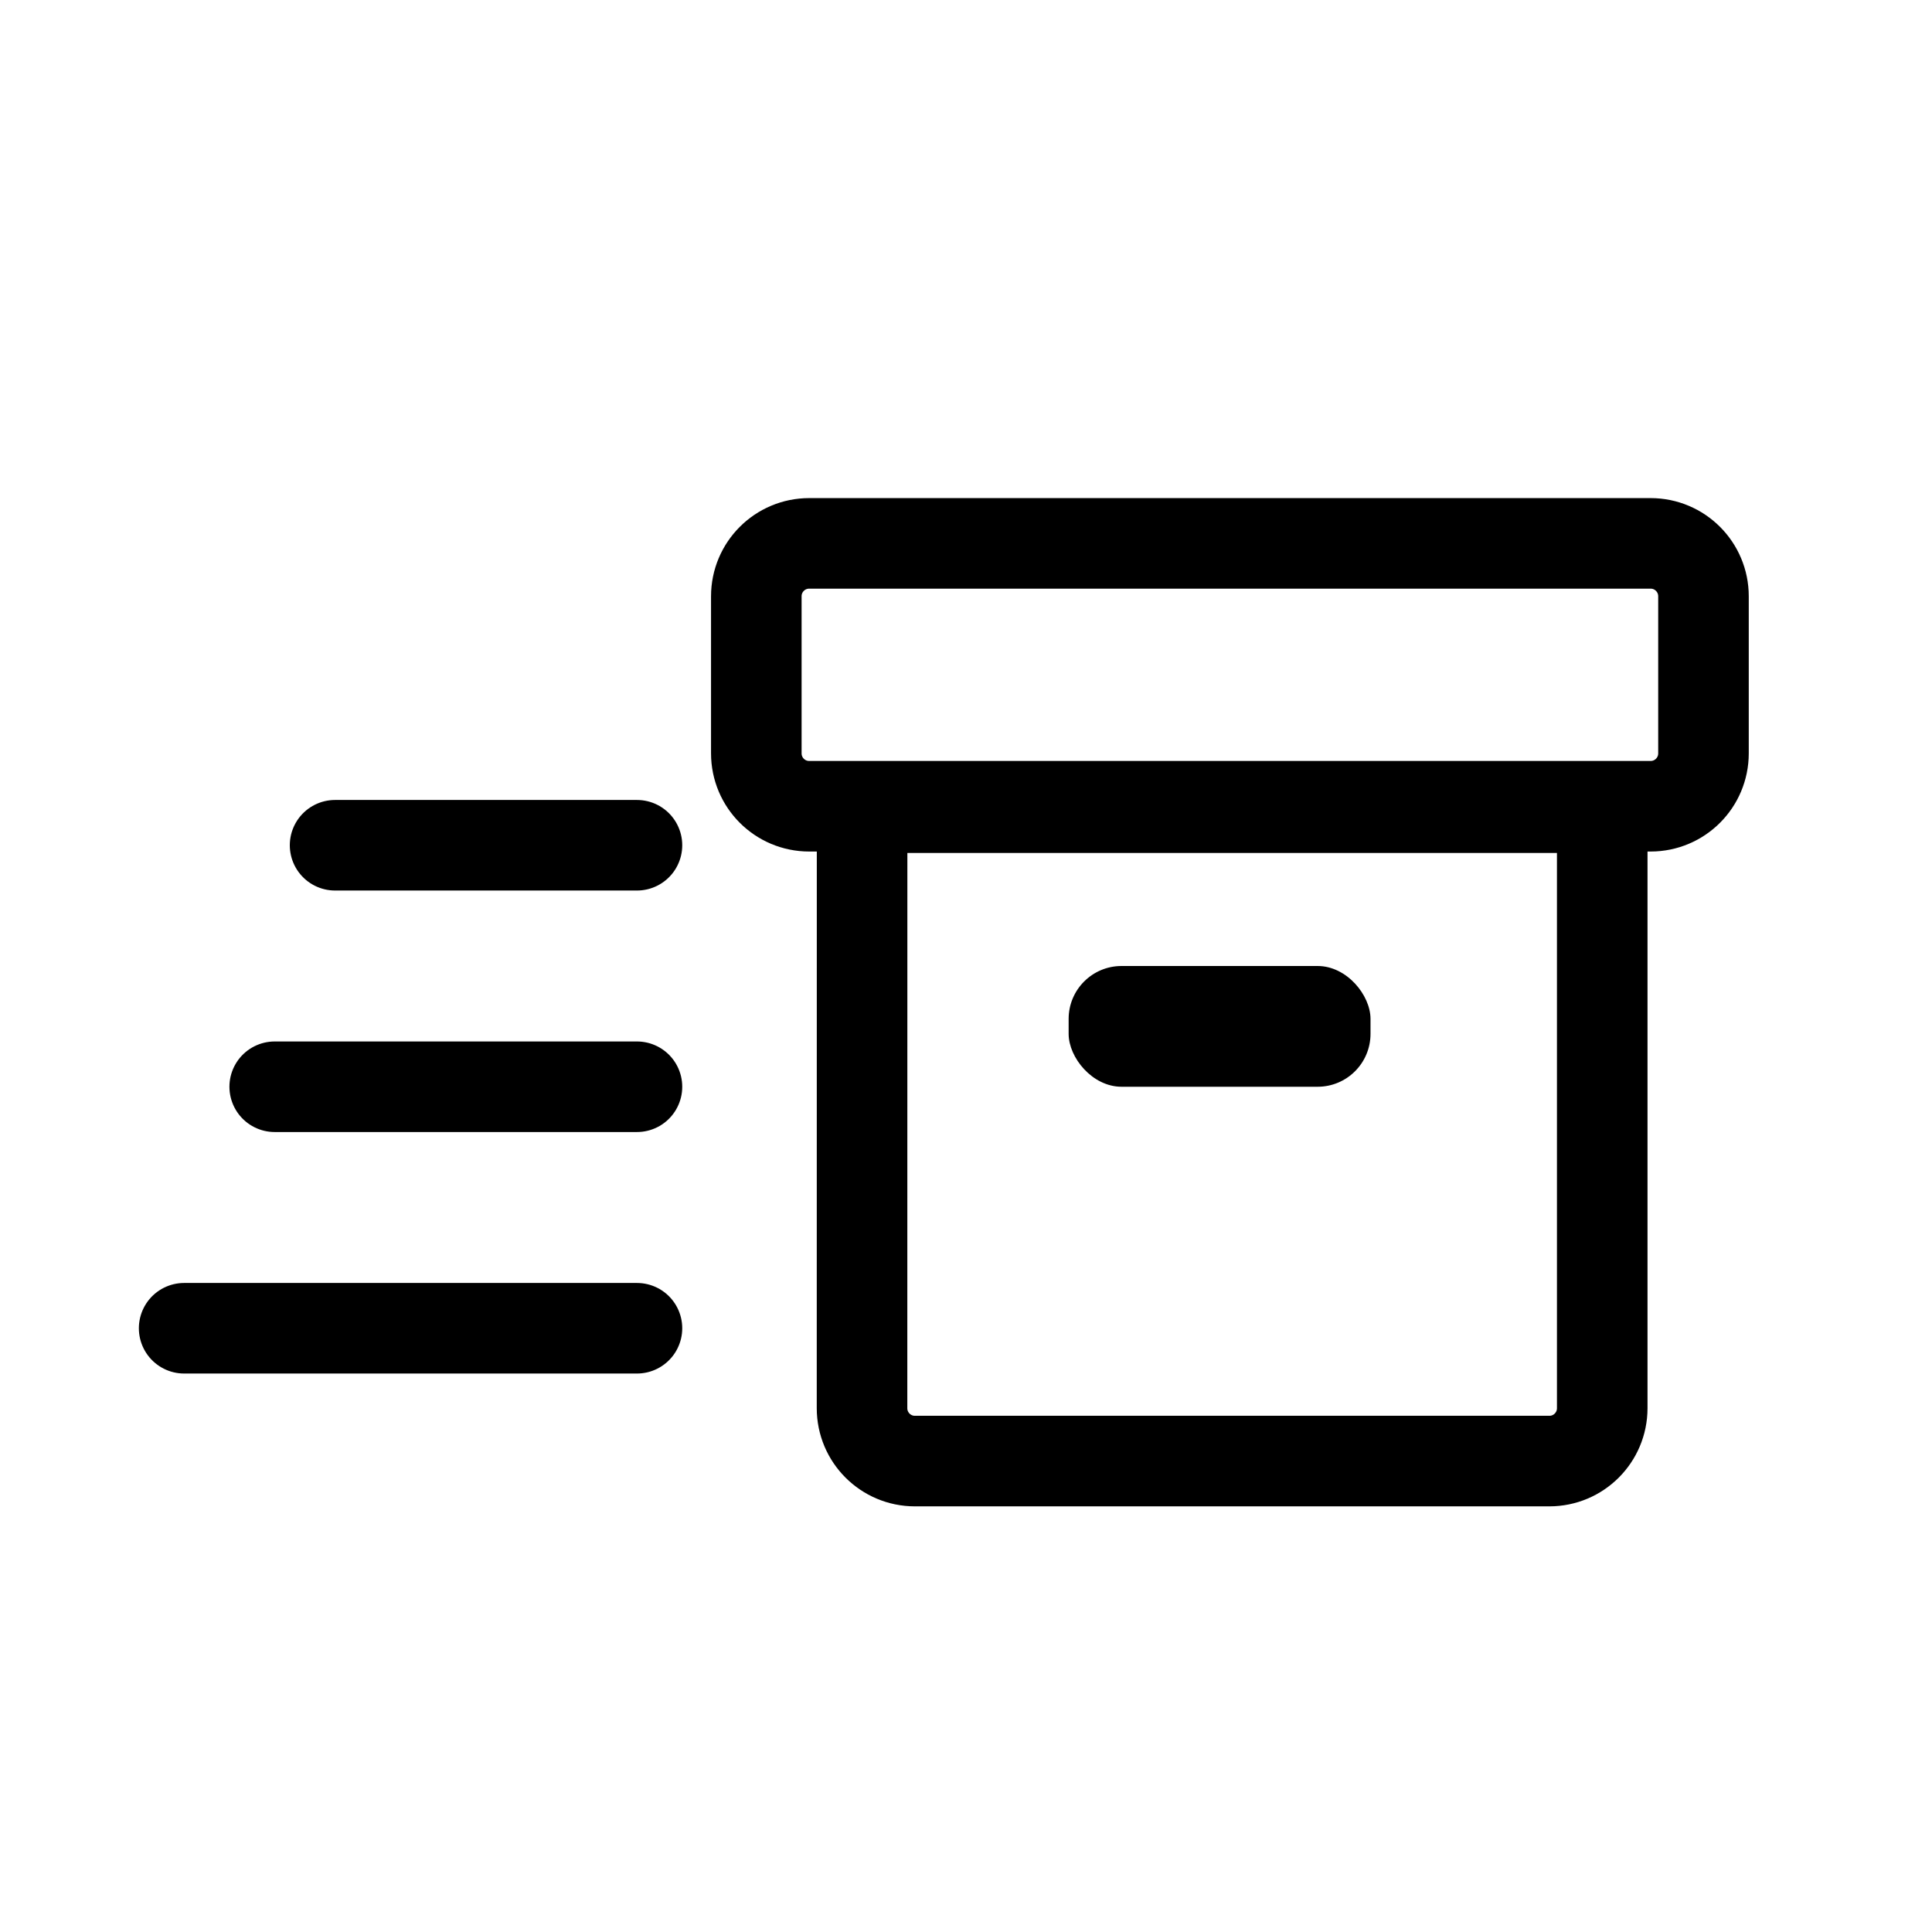 <svg fill="none" height="32" viewBox="0 0 32 32" width="32" xmlns="http://www.w3.org/2000/svg"><path d="m0 0h32v32h-32z" fill="#fff"/><path d="m12.527 9.876c0-.484.392-.876.876-.876h13.936c.484 0 .876.392.876.876v2.602c0 .484-.392.876-.876.876h-13.936c-.484 0-.876-.392-.876-.876z" stroke="currentColor" stroke-width="1.5"/><rect fill="currentColor" height="2" rx=".876" width="5" x="17.7" y="16"/><g stroke="currentColor" stroke-width="1.5"><path d="m14.279 13.378h12.259v9.946c0 .484-.392.876-.876.876h-10.508c-.484 0-.876-.392-.876-.876z"/><path d="m10.55 14h-5" stroke-linecap="round"/><path d="m10.55 18h-6" stroke-linecap="round"/><path d="m10.55 22h-7.5" stroke-linecap="round"/></g></svg>